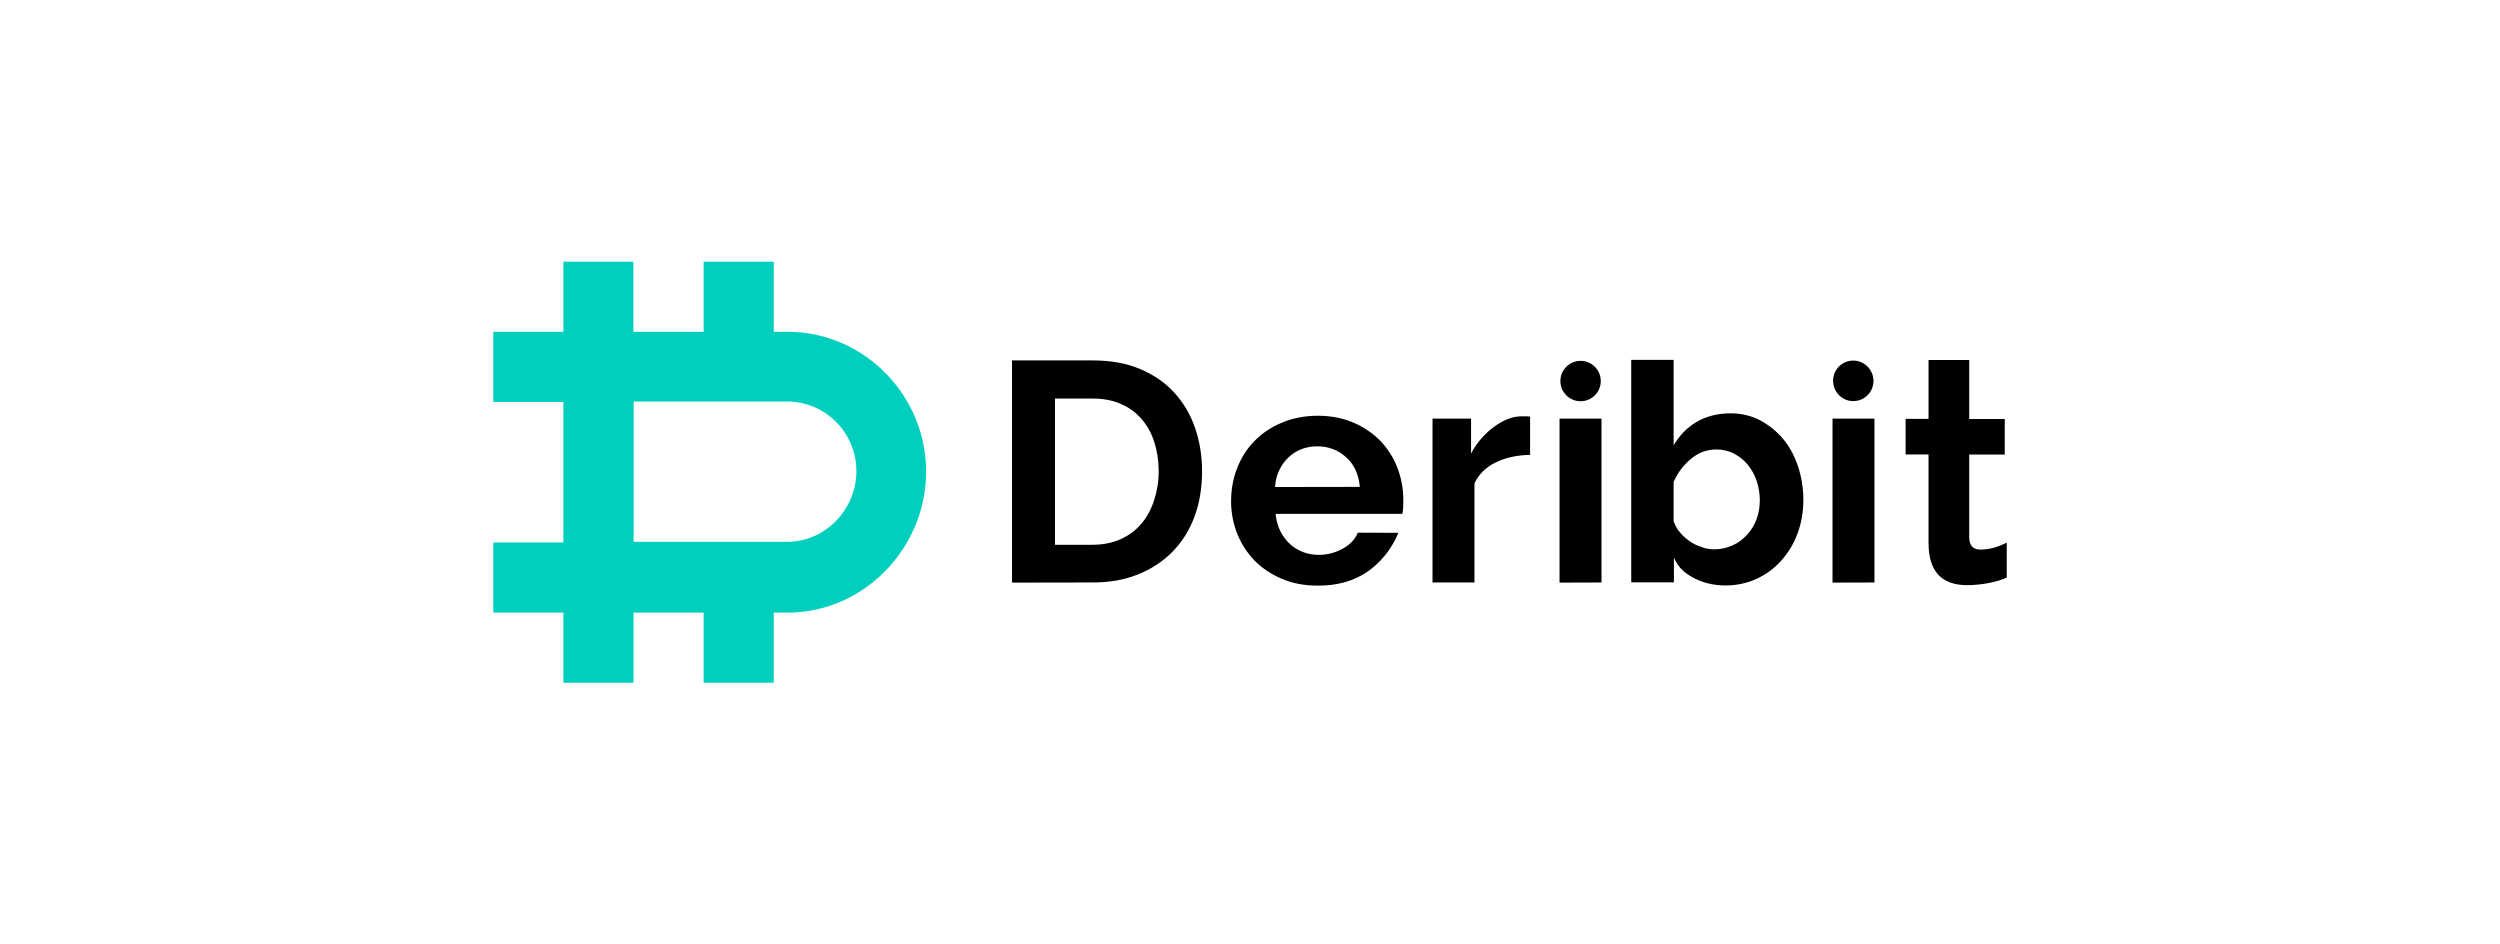 <svg xmlns="http://www.w3.org/2000/svg" xml:space="preserve" viewBox="0 0 180 68">
  <path fill="#00CFBE" fill-rule="evenodd" d="M56.817 23.891h-1.106v-5.049h-5.049v5.049h-5.059v-5.049h-5.039v5.049h-5.049v5.049h5.049v10.119h-5.049v5.049h5.049v5.049h5.049v-5.049h5.049v5.049h5.049v-5.049h.891c5.5.061 10.017-4.547 10.078-10.037s-4.353-10.119-9.863-10.18zm-.051 15.117H45.622V28.91h10.979c2.755-.041 5.018 2.182 5.059 4.937.041 2.735-2.151 5.121-4.896 5.162z" clip-rule="evenodd"/>
  <path fill="#000" d="M84.562 28.285c-.655-.727-1.475-1.29-2.458-1.71s-2.12-.625-3.431-.625h-5.807v15.998l5.807-.01c1.198 0 2.274-.184 3.247-.574.973-.389 1.803-.932 2.489-1.628.686-.696 1.219-1.536 1.587-2.519s.553-2.079.553-3.298c0-1.096-.174-2.141-.502-3.103-.328-.963-.83-1.813-1.485-2.53zm-1.465 7.733c-.215.655-.512 1.209-.912 1.68-.399.481-.901.85-1.485 1.116-.594.266-1.27.41-2.038.41h-2.704V28.695h2.704c.748 0 1.434.123 2.018.379.584.246 1.086.604 1.495 1.075.41.471.727 1.024.932 1.669.205.635.317 1.342.317 2.11 0 .748-.113 1.444-.328 2.089h-0zm16.305-4.261c-.533-.543-1.178-.993-1.936-1.321s-1.628-.502-2.581-.502c-.963 0-1.823.174-2.601.502-.778.328-1.434.768-1.977 1.331s-.952 1.209-1.239 1.956c-.287.737-.43 1.536-.43 2.376 0 .819.154 1.587.44 2.325.297.737.707 1.372 1.25 1.936.543.553 1.198.983 1.956 1.311.758.328 1.618.492 2.56.492.666 0 2.028-.02 3.411-.871.225-.133 1.321-.84 2.079-2.212.164-.277.266-.522.348-.717-.973-.01-1.946-.01-2.919-.01-.195.481-.563.871-1.096 1.157-.533.287-1.106.44-1.7.44-.389 0-.768-.051-1.127-.195-.358-.133-.676-.328-.963-.584-.287-.266-.512-.574-.696-.932-.174-.358-.287-.768-.338-1.239h9.125c.031-.123.051-.266.061-.451s.01-.369.01-.563c0-.789-.143-1.557-.42-2.294-.287-.737-.686-1.372-1.219-1.936h0zm-7.599 3.308c.031-.44.123-.84.297-1.198.174-.369.399-.676.666-.932.266-.256.584-.451.932-.594.348-.133.727-.205 1.137-.205.819 0 1.526.266 2.1.799.574.522.891 1.229.973 2.12l-6.104.01zm18.128-5.09c.082 0 .164.01.236.02v2.755c-.922.02-1.731.184-2.448.533-.717.338-1.239.85-1.557 1.516v7.139h-3.021V30.139h2.776v2.519c.205-.41.461-.768.748-1.096.287-.317.584-.604.932-.85.328-.236.666-.43.993-.553.338-.133.666-.184.973-.184h.369zm34.556 9.095v2.519c-.737.338-1.915.543-2.847.543-1.864 0-2.786-1.014-2.786-3.042v-6.37h-1.649V30.159h1.649v-4.24h2.929v4.25h2.56v2.56h-2.56v5.94c0 .594.266.901.809.901.615 0 1.249-.174 1.895-.502zm-32.2-8.931h3.021v11.799l-3.021.01V30.139zm.061-2.704c0-.799.645-1.454 1.454-1.454.799 0 1.454.655 1.454 1.454s-.645 1.454-1.454 1.454-1.454-.655-1.454-1.454zm19.593 2.704h3.021v11.799l-3.021.01V30.139zm.041-2.724c0-.799.645-1.454 1.454-1.454.799 0 1.454.666 1.454 1.465 0 .799-.645 1.454-1.454 1.454-.809 1e-7-1.454-.666-1.454-1.465zm-3.595 4.189c-.471-.553-1.024-1.004-1.659-1.342-.635-.328-1.342-.502-2.12-.502-.922 0-1.741.205-2.427.604-.696.399-1.25.973-1.68 1.7v-6.155h-3.052v16.018h3.073v-1.772c.266.574.574.973 1.29 1.383s1.516.615 2.438.615c.789 0 1.526-.164 2.212-.471.686-.317 1.28-.748 1.782-1.311s.901-1.209 1.178-1.956.42-1.557.42-2.427c0-.83-.133-1.639-.379-2.397-.256-.758-.604-1.424-1.075-1.987l0.0 0zm-1.915 5.776c-.154.43-.389.799-.676 1.116-.287.317-.635.584-1.045.768-.41.184-.85.287-1.342.287-.297 0-.594-.051-.891-.164-.307-.102-.594-.225-.85-.41-.256-.174-.492-.389-.696-.625-.215-.246-.358-.512-.471-.819v-2.837c.297-.666.707-1.209 1.25-1.659.533-.451 1.147-.676 1.833-.676.461 0 .881.102 1.26.297.389.205.717.461.993.799.277.338.492.727.645 1.168.143.451.225.901.225 1.393 0 .471-.072.932-.236 1.362l-0.0 0z"/>
</svg>